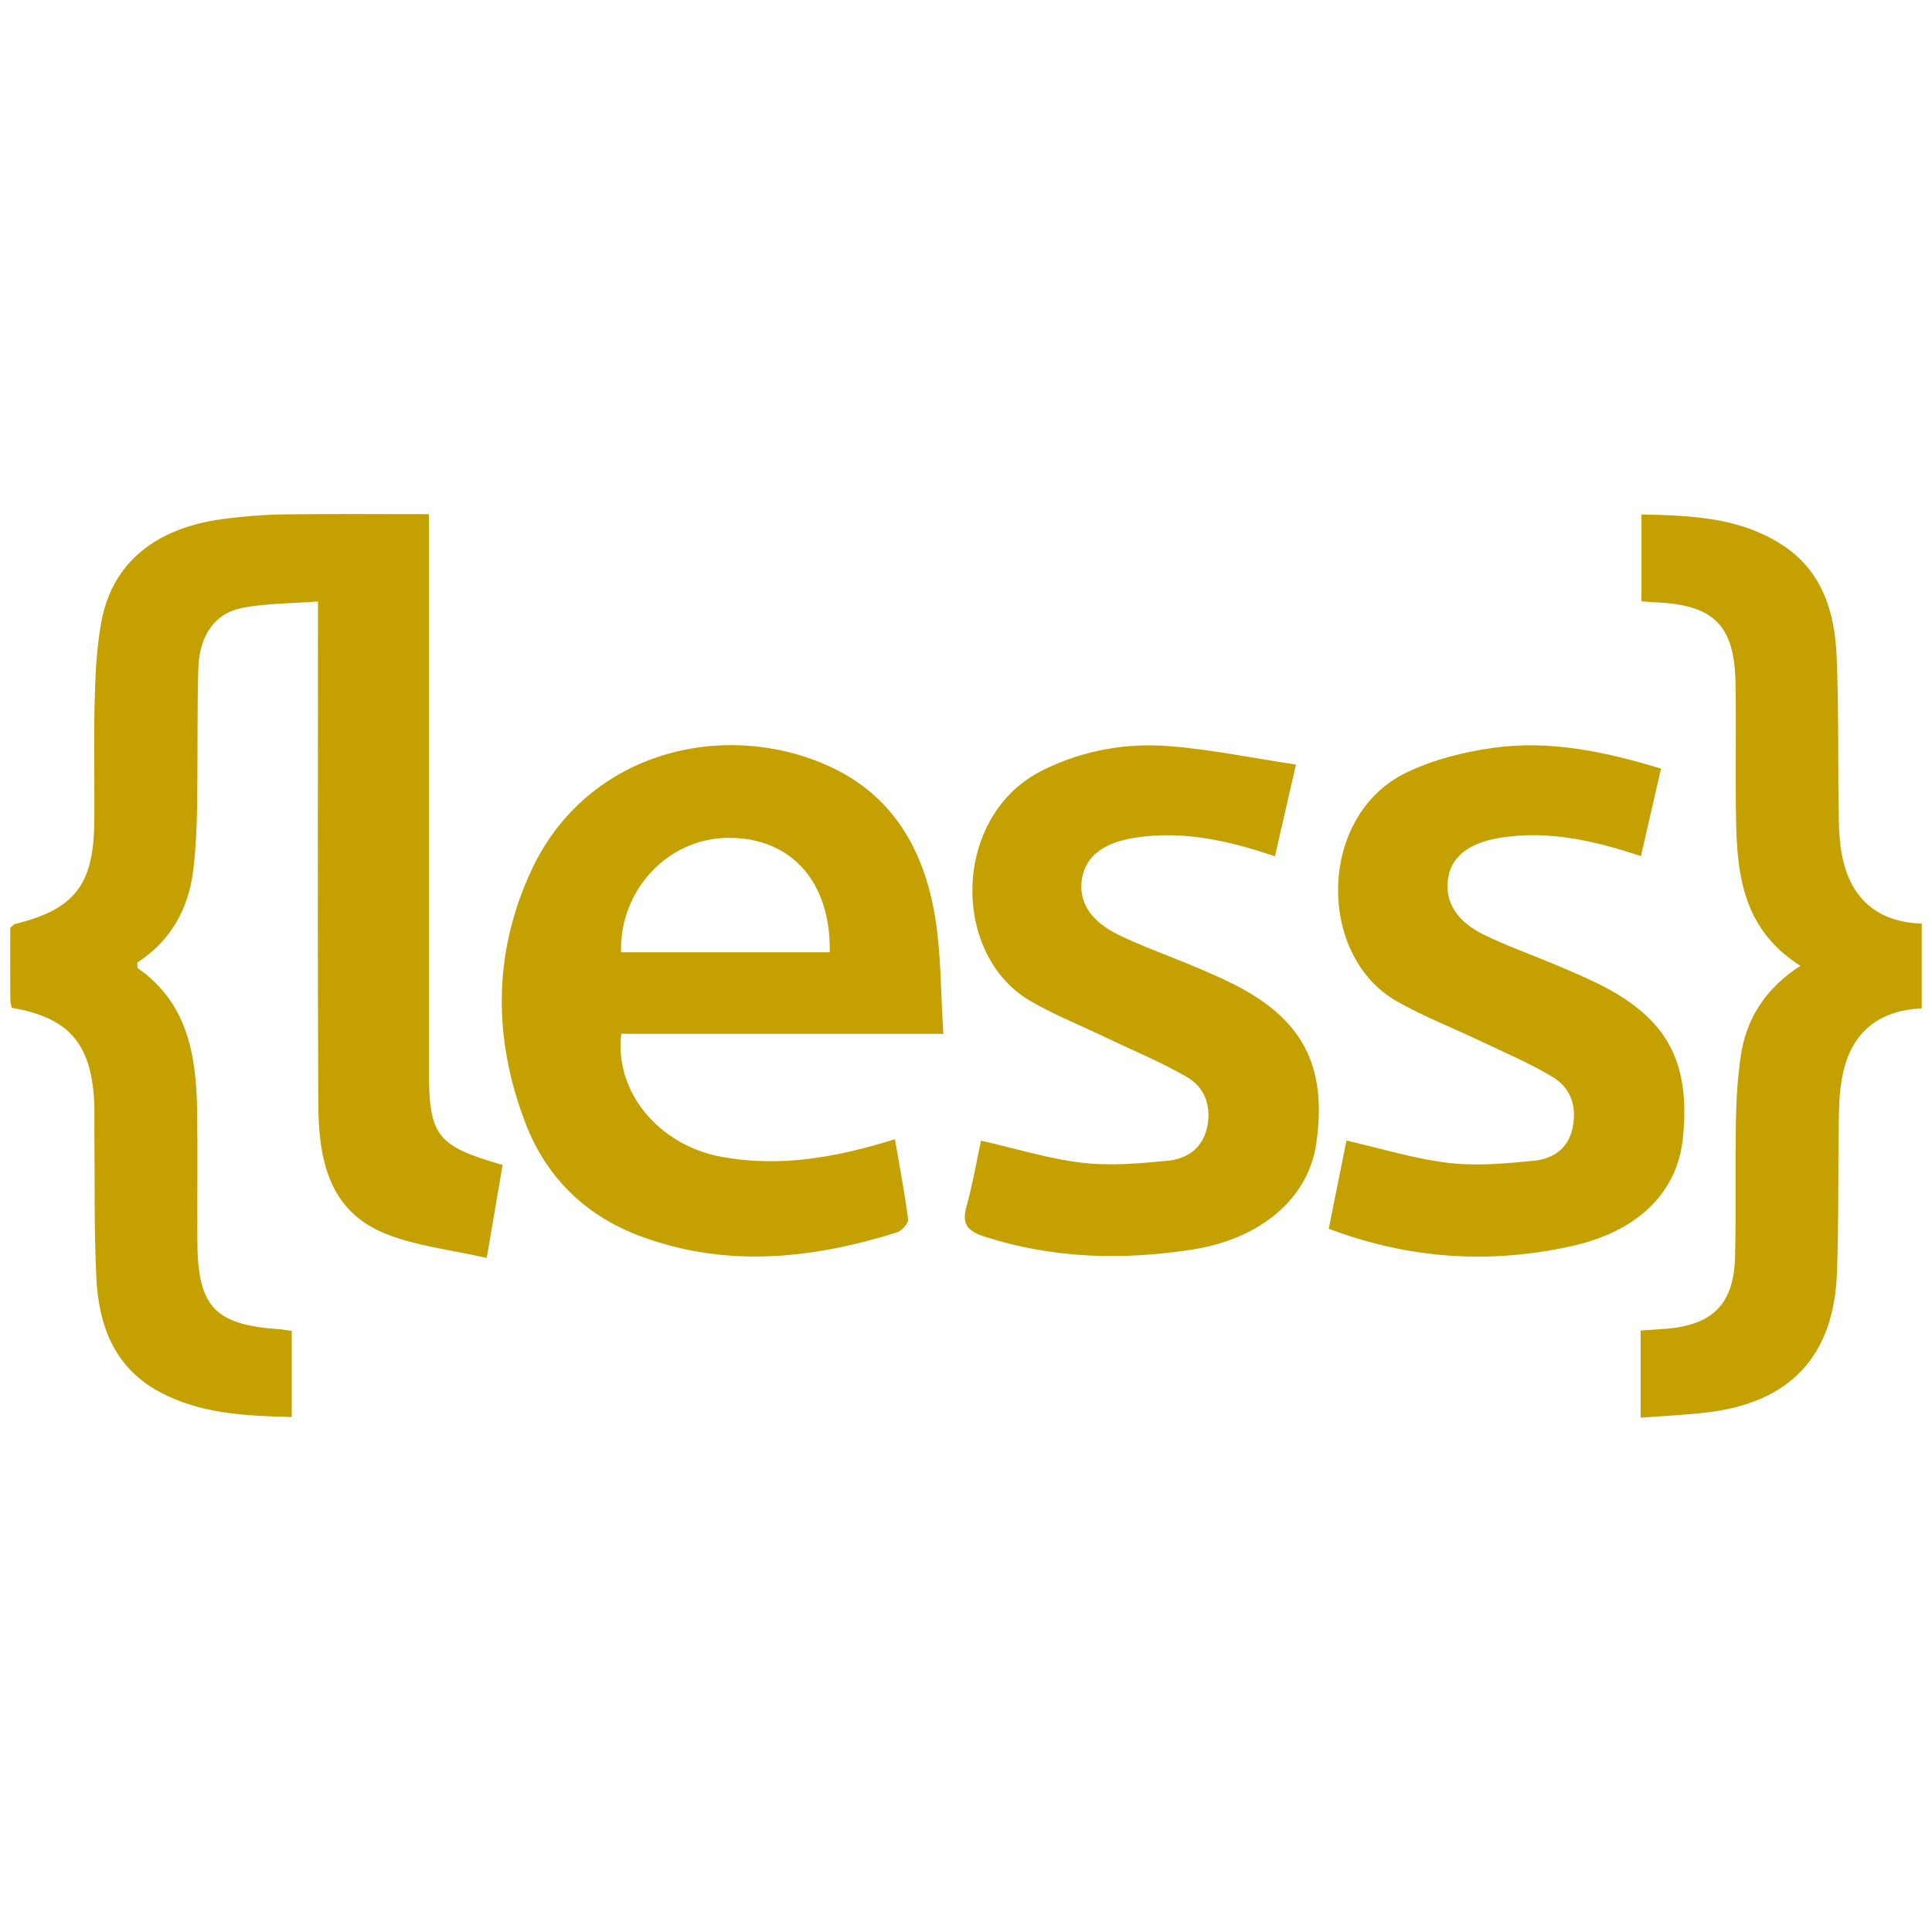 <?xml version="1.0" encoding="UTF-8" standalone="no"?>
<!-- Generated by IcoMoon.io -->

<svg
   xmlns:dc="http://purl.org/dc/elements/1.1/"
   xmlns:cc="http://creativecommons.org/ns#"
   xmlns:rdf="http://www.w3.org/1999/02/22-rdf-syntax-ns#"
   xmlns:svg="http://www.w3.org/2000/svg"
   xmlns="http://www.w3.org/2000/svg"
   xmlns:sodipodi="http://sodipodi.sourceforge.net/DTD/sodipodi-0.dtd"
   xmlns:inkscape="http://www.inkscape.org/namespaces/inkscape"
   version="1.1"
   width="32"
   height="32"
   id="svg2"
   inkscape:version="0.91 r13725"
   sodipodi:docname="less.svg">
  <defs
     id="defs8" />
  <sodipodi:namedview
     pagecolor="#ffffff"
     bordercolor="#666666"
     borderopacity="1"
     objecttolerance="10"
     gridtolerance="10"
     guidetolerance="10"
     inkscape:pageopacity="0"
     inkscape:pageshadow="2"
     inkscape:window-width="1920"
     inkscape:window-height="1030"
     id="namedview6"
     showgrid="false"
     inkscape:zoom="7.375"
     inkscape:cx="-5.1525424"
     inkscape:cy="14.915254"
     inkscape:window-x="0"
     inkscape:window-y="25"
     inkscape:window-maximized="1"
     inkscape:current-layer="svg2" />
  <path
     d="m 7.104,8.519 0,9.191 c 0,1.106 0.123,1.269 1.221,1.585 L 8.062,20.835 C 7.476,20.702 6.912,20.642 6.402,20.441 5.429,20.059 5.275,19.177 5.272,18.27 c -0.013,-2.598 -0.005,-5.197 -0.005,-7.794 l 0,-0.514 c -0.447,0.034 -0.858,0.03 -1.253,0.106 -0.454,0.086 -0.714,0.459 -0.729,1.006 -0.022,0.762 -0.008,1.524 -0.02,2.286 -0.006,0.349 -0.022,0.7 -0.063,1.045 -0.078,0.652 -0.378,1.182 -0.928,1.538 0.005,0.049 -0.003,0.086 0.01,0.095 0.824,0.576 0.966,1.439 0.981,2.35 0.011,0.724 0,1.449 0.004,2.173 0.006,1.092 0.29,1.387 1.386,1.457 l 0.177,0.027 0,1.425 C 4.071,23.452 3.326,23.42 2.645,23.056 1.887,22.649 1.632,21.946 1.595,21.151 c -0.038,-0.823 -0.024,-1.648 -0.032,-2.472 -0.001,-0.149 0.005,-0.3 -0.004,-0.451 -0.054,-0.954 -0.427,-1.374 -1.366,-1.536 -0.008,-0.043 -0.022,-0.09 -0.022,-0.138 -0.003,-0.4 -0.001,-0.799 -0.001,-1.186 l 0.067,-0.061 c 0.988,-0.239 1.312,-0.642 1.324,-1.674 0.008,-0.662 -0.011,-1.324 0.006,-1.986 0.011,-0.448 0.03,-0.901 0.11,-1.34 0.176,-0.971 0.882,-1.558 2.012,-1.71 0.334,-0.044 0.671,-0.072 1.007,-0.077 0.785,-0.011 1.571,-0.004 2.407,-0.004 l 0,0 z M 10.29,17.126 c -0.116,0.961 0.624,1.841 1.652,2.033 0.972,0.181 1.91,0.014 2.881,-0.29 0.077,0.451 0.162,0.886 0.218,1.325 0.009,0.067 -0.106,0.195 -0.189,0.22 -1.424,0.445 -2.86,0.592 -4.289,0.044 -0.881,-0.338 -1.517,-0.967 -1.857,-1.848 -0.538,-1.401 -0.544,-2.811 0.09,-4.183 0.926,-2.006 3.235,-2.527 4.962,-1.724 1.044,0.486 1.548,1.39 1.728,2.473 0.103,0.62 0.094,1.258 0.139,1.948 -1.834,-0.001 -3.587,-0.001 -5.333,-0.001 l 0,0 z m 3.453,-1.354 c 0.022,-1.169 -0.642,-1.901 -1.681,-1.895 -0.994,0.006 -1.801,0.857 -1.776,1.895 l 3.456,0 z m 13.431,7.714 0,-1.448 0.415,-0.029 c 0.781,-0.063 1.129,-0.41 1.149,-1.192 0.019,-0.749 0,-1.498 0.014,-2.248 0.006,-0.361 0.028,-0.725 0.081,-1.082 0.092,-0.618 0.408,-1.114 0.987,-1.49 -1.025,-0.651 -1.059,-1.644 -1.069,-2.644 -0.008,-0.687 0.008,-1.374 -0.006,-2.06 -0.019,-0.933 -0.363,-1.273 -1.299,-1.315 l -0.258,-0.018 0,-1.439 c 0.813,0.018 1.617,0.043 2.33,0.504 0.663,0.429 0.871,1.109 0.902,1.84 0.039,0.886 0.019,1.773 0.035,2.659 0.005,0.261 0.018,0.529 0.085,0.778 0.171,0.642 0.615,0.973 1.29,0.996 l 0,1.404 c -0.645,0.028 -1.107,0.335 -1.281,0.978 -0.068,0.249 -0.086,0.516 -0.091,0.776 -0.018,0.875 0,1.749 -0.032,2.622 -0.049,1.386 -0.78,2.157 -2.159,2.317 -0.354,0.042 -0.713,0.057 -1.092,0.087 l 0,0 z m 0.338,-10.756 -0.333,1.45 c -0.772,-0.256 -1.533,-0.432 -2.33,-0.304 -0.502,0.081 -0.799,0.301 -0.861,0.653 -0.068,0.381 0.118,0.719 0.578,0.947 0.39,0.192 0.804,0.337 1.205,0.506 0.24,0.103 0.482,0.202 0.716,0.32 1.126,0.562 1.516,1.282 1.387,2.55 -0.09,0.888 -0.73,1.543 -1.857,1.791 -1.343,0.295 -2.672,0.213 -4.009,-0.291 l 0.294,-1.461 c 0.576,0.132 1.124,0.302 1.685,0.37 0.463,0.056 0.945,0.011 1.414,-0.035 0.309,-0.03 0.568,-0.189 0.644,-0.535 0.078,-0.357 -0.023,-0.667 -0.324,-0.85 -0.37,-0.225 -0.775,-0.395 -1.167,-0.583 -0.471,-0.225 -0.962,-0.415 -1.415,-0.672 -1.334,-0.753 -1.321,-3.084 0.162,-3.793 0.439,-0.21 0.938,-0.337 1.423,-0.405 0.94,-0.134 1.855,0.059 2.789,0.343 z m -6.047,-0.066 -0.348,1.519 c -0.773,-0.263 -1.523,-0.429 -2.31,-0.309 -0.526,0.081 -0.821,0.304 -0.885,0.673 -0.063,0.375 0.127,0.704 0.601,0.935 0.414,0.201 0.852,0.354 1.276,0.533 0.206,0.087 0.413,0.177 0.614,0.277 1.167,0.581 1.574,1.364 1.388,2.653 -0.128,0.888 -0.902,1.571 -2.044,1.75 -1.159,0.182 -2.31,0.152 -3.441,-0.21 -0.277,-0.089 -0.394,-0.196 -0.309,-0.5 0.101,-0.357 0.162,-0.725 0.242,-1.092 0.572,0.129 1.12,0.301 1.681,0.367 0.463,0.054 0.945,0.011 1.414,-0.035 0.329,-0.032 0.585,-0.216 0.654,-0.575 0.067,-0.346 -0.053,-0.645 -0.338,-0.811 -0.429,-0.249 -0.892,-0.438 -1.34,-0.653 -0.415,-0.199 -0.845,-0.372 -1.243,-0.6 -1.335,-0.766 -1.314,-3.079 0.191,-3.827 0.67,-0.333 1.378,-0.457 2.106,-0.4 0.687,0.054 1.368,0.196 2.092,0.305 l 0,0 z"
     id="path4"
     inkscape:connector-curvature="0"
     style="fill:#c4a000" />
</svg>
